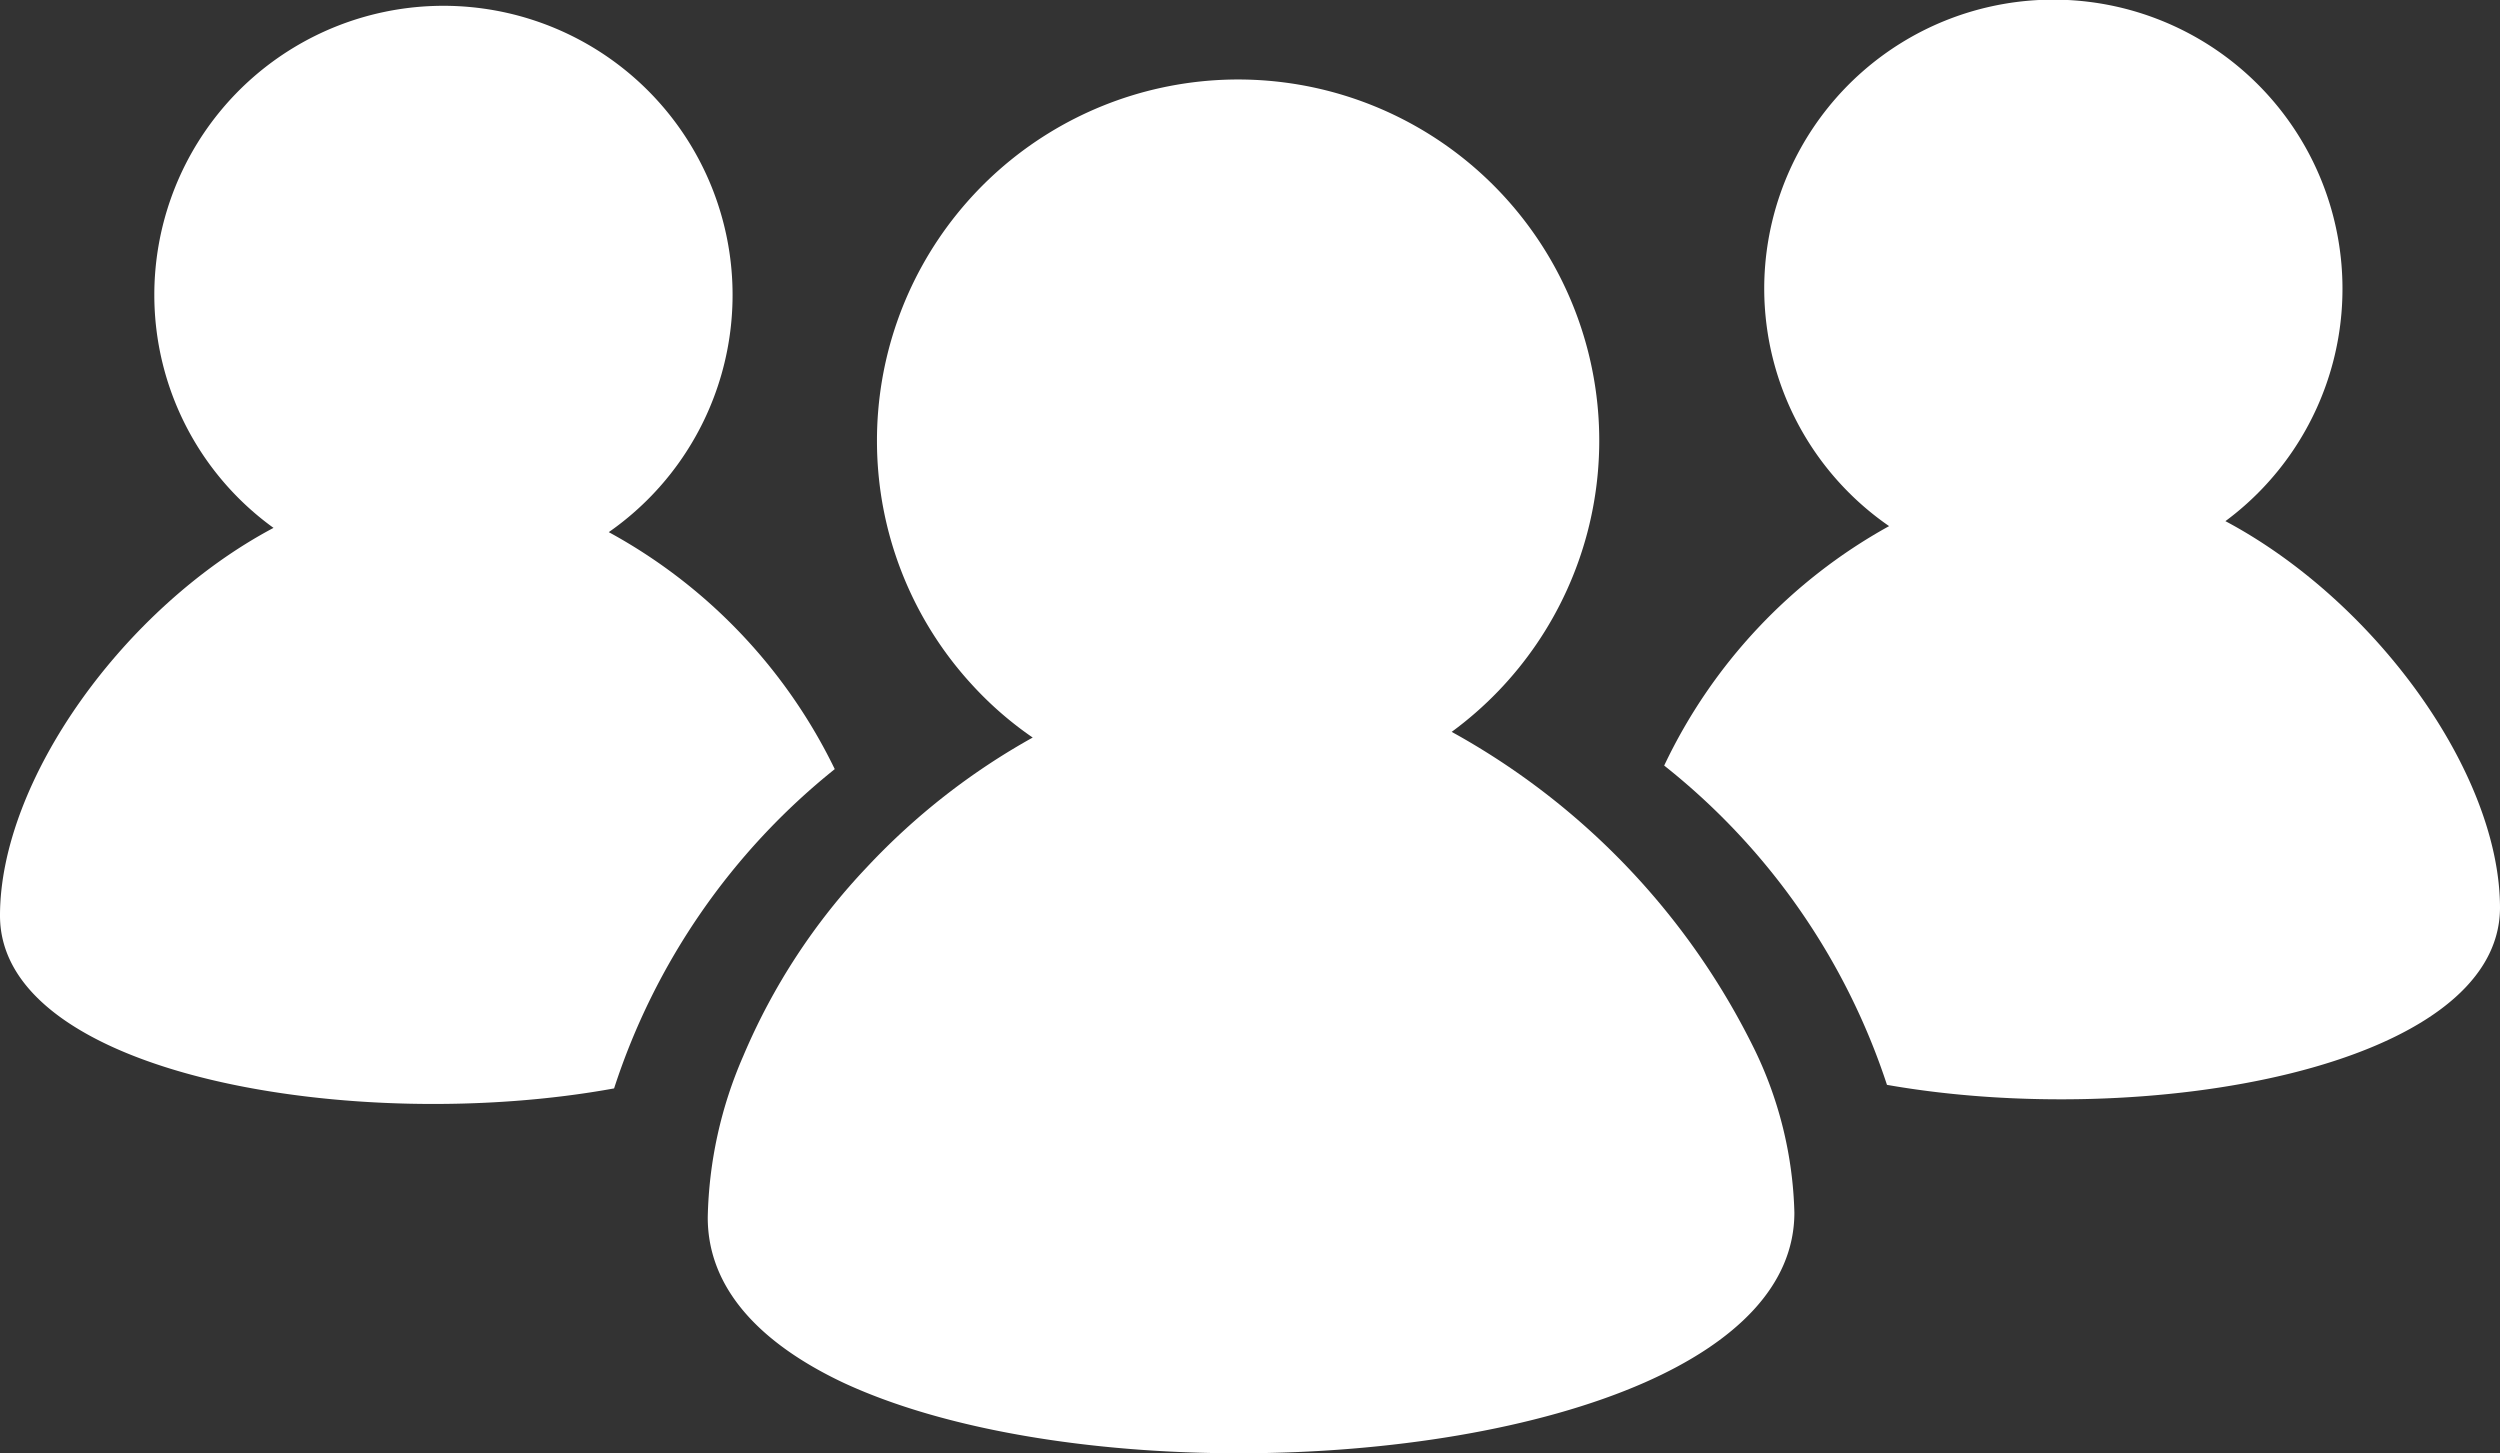 <svg xmlns="http://www.w3.org/2000/svg" viewBox="0 0 70.47 40.96"><rect x="0" y="0" width="70.47" height="40.96" fill="#333333" stroke="none"/><defs><style>.cls-1{fill:#fff;}</style></defs><title>people-w</title><g id="Слой_2" data-name="Слой 2"><g id="Слой_1-2" data-name="Слой 1"><path class="cls-1" d="M70.47,25.58c0,4.53-10,6.28-17.28,5a19.06,19.06,0,0,0-6.28-9,15.09,15.09,0,0,1,6.34-6.75,8.14,8.14,0,0,1-3.52-6.67h0a8.15,8.15,0,1,1,13,6.53C66.94,16.93,70.46,21.77,70.47,25.58Z"/><path class="cls-1" d="M50.58,34.18c0,2.06-1.66,3.66-4.22,4.79-6,2.64-16.85,2.68-22.6,0-2.32-1.1-3.81-2.64-3.81-4.65a11.94,11.94,0,0,1,1-4.55,17.78,17.78,0,0,1,3.48-5.32,19.12,19.12,0,0,1,4.68-3.66,9.92,9.92,0,0,1-1.73-1.51,10.15,10.15,0,0,1-2.66-6.82h0a10.18,10.18,0,1,1,16.2,8.17,20.55,20.55,0,0,1,8.56,9A11.15,11.15,0,0,1,50.58,34.18Z"/><path class="cls-1" d="M23.53,21.68a19.07,19.07,0,0,0-6.22,9C10.08,32,0,30.33,0,25.81,0,22,3.49,17.12,7.71,14.88A8.1,8.1,0,0,1,4.35,8.33h0A8.15,8.15,0,1,1,17.16,15,15.12,15.12,0,0,1,23.53,21.68Z"/></g></g></svg>
